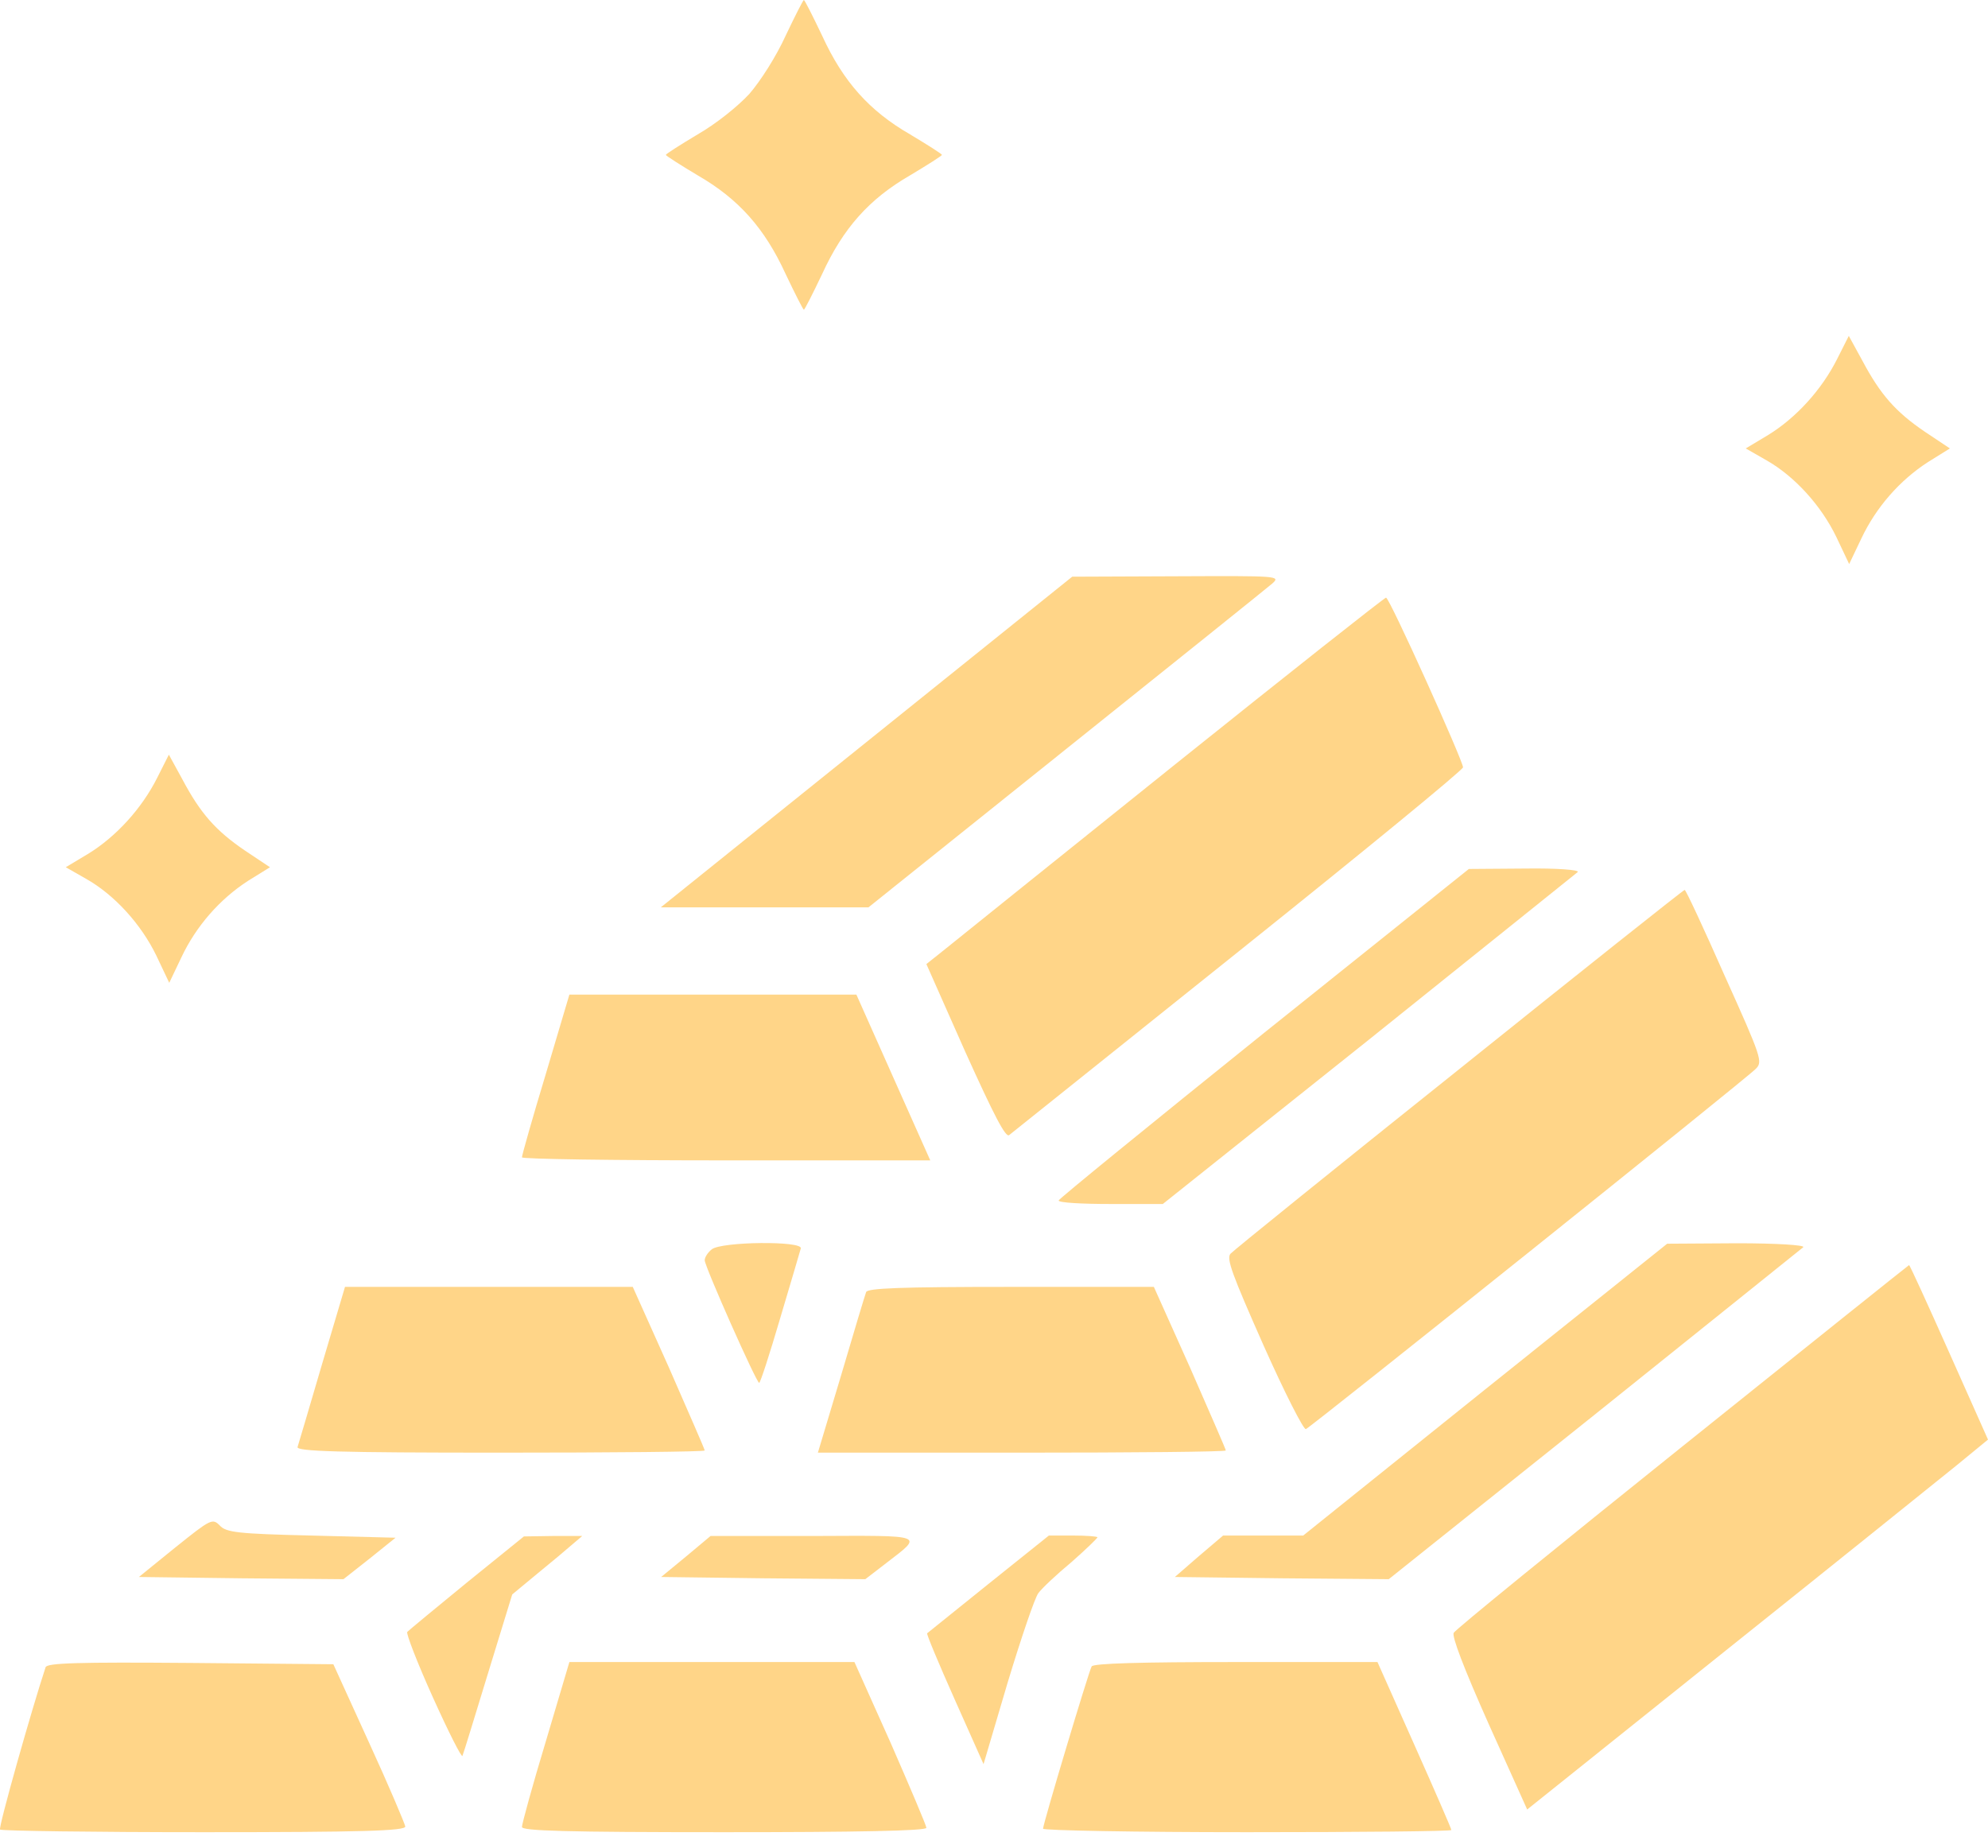<svg width="85" height="79" viewBox="0 0 85 79" fill="none" xmlns="http://www.w3.org/2000/svg">
<path d="M33.59 1.529C33.191 2.406 32.526 3.451 32.044 4.01C31.545 4.551 30.614 5.297 29.832 5.745C29.084 6.193 28.469 6.584 28.469 6.622C28.469 6.659 29.084 7.051 29.832 7.498C31.578 8.505 32.692 9.755 33.59 11.714C33.989 12.553 34.338 13.243 34.371 13.243C34.404 13.243 34.754 12.553 35.153 11.714C36.051 9.755 37.165 8.505 38.91 7.498C39.659 7.051 40.274 6.659 40.274 6.622C40.274 6.584 39.659 6.193 38.91 5.745C37.165 4.738 36.051 3.488 35.153 1.529C34.754 0.69 34.404 -2.67029e-05 34.371 -2.67029e-05C34.338 -2.67029e-05 33.989 0.69 33.59 1.529Z" fill="#FFD588"/>
<path d="M78.549 15.351C77.884 16.675 76.787 17.869 75.606 18.596L74.642 19.174L75.523 19.678C76.737 20.368 77.867 21.618 78.516 22.961L79.064 24.117L79.58 23.035C80.212 21.692 81.226 20.536 82.44 19.753L83.371 19.174L82.307 18.465C81.043 17.608 80.394 16.861 79.63 15.425L79.048 14.362L78.549 15.351Z" fill="#FFD588"/>
<path d="M37.048 31.728L28.252 38.797H32.692H37.131L45.561 32.045C50.2 28.333 54.174 25.143 54.39 24.957C54.772 24.621 54.672 24.621 50.316 24.64L45.844 24.658L37.048 31.728Z" fill="#FFD588"/>
<path d="M50.25 32.679C45.345 36.615 40.955 40.14 40.473 40.532L39.609 41.222L41.271 44.971C42.502 47.694 43.001 48.664 43.15 48.533C43.267 48.44 47.673 44.915 52.96 40.681C58.231 36.465 62.554 32.921 62.554 32.809C62.554 32.53 59.411 25.554 59.262 25.554C59.195 25.554 55.138 28.762 50.25 32.679Z" fill="#FFD588"/>
<path d="M6.721 33.257C6.056 34.581 4.958 35.775 3.778 36.502L2.813 37.081L3.695 37.584C4.908 38.274 6.039 39.524 6.688 40.867L7.236 42.023L7.752 40.942C8.383 39.599 9.398 38.442 10.611 37.659L11.543 37.081L10.479 36.372C9.215 35.514 8.566 34.768 7.802 33.331L7.22 32.268L6.721 33.257Z" fill="#FFD588"/>
<path d="M54.041 44.169C49.219 48.048 45.278 51.257 45.262 51.331C45.262 51.425 46.259 51.48 47.49 51.48H49.718L58.513 44.467C63.335 40.606 67.359 37.361 67.459 37.286C67.542 37.193 66.561 37.118 65.214 37.137L62.803 37.155L54.041 44.169Z" fill="#FFD588"/>
<path d="M62.387 45.717C57.133 49.913 52.727 53.476 52.611 53.607C52.428 53.812 52.677 54.483 54.024 57.524C54.922 59.538 55.737 61.142 55.836 61.105C56.086 60.993 74.708 46.09 75.074 45.698C75.373 45.4 75.323 45.232 73.743 41.725C72.846 39.692 72.081 38.05 72.031 38.05C71.981 38.05 67.641 41.501 62.387 45.717Z" fill="#FFD588"/>
<path d="M23.331 45.941C22.766 47.806 22.317 49.391 22.317 49.485C22.317 49.559 26.241 49.615 31.046 49.615H39.775L38.195 46.071L36.616 42.527H30.48H24.345L23.331 45.941Z" fill="#FFD588"/>
<path d="M30.431 53.42C30.264 53.551 30.131 53.756 30.131 53.887C30.131 54.148 32.343 59.128 32.459 59.128C32.509 59.128 32.908 57.897 33.357 56.367C33.806 54.856 34.205 53.514 34.238 53.383C34.355 53.047 30.83 53.085 30.431 53.42Z" fill="#FFD588"/>
<path d="M63.501 59.408L55.72 65.656H54.008H52.295L51.264 66.533L50.233 67.428L54.806 67.484L59.378 67.522L68.157 60.508C72.979 56.647 77.002 53.402 77.102 53.327C77.185 53.234 75.922 53.159 74.276 53.159L71.283 53.178L63.501 59.408Z" fill="#FFD588"/>
<path d="M71.948 61.833C66.644 66.085 62.238 69.667 62.155 69.816C62.072 69.965 62.57 71.289 63.651 73.714L65.297 77.37L73.777 70.581C78.449 66.85 82.872 63.288 83.637 62.672L85 61.553L83.337 57.822C82.423 55.771 81.658 54.092 81.625 54.092C81.608 54.092 77.252 57.58 71.948 61.833Z" fill="#FFD588"/>
<path d="M13.77 58.326C13.238 60.154 12.756 61.758 12.723 61.87C12.656 62.056 14.452 62.112 21.386 62.112C26.191 62.112 30.131 62.075 30.131 62.019C30.131 61.963 29.433 60.378 28.602 58.475L27.055 55.024H20.903H14.751L13.77 58.326Z" fill="#FFD588"/>
<path d="M37.032 55.248C36.982 55.379 36.499 56.983 35.967 58.792L34.97 62.112H43.699C48.487 62.112 52.411 62.075 52.411 62.019C52.411 61.963 51.713 60.378 50.882 58.475L49.335 55.024H43.217C38.478 55.024 37.081 55.08 37.032 55.248Z" fill="#FFD588"/>
<path d="M7.502 66.16L5.939 67.428L10.312 67.484L14.685 67.522L15.799 66.645L16.913 65.749L13.305 65.656C10.196 65.582 9.664 65.526 9.398 65.227C9.082 64.91 9.015 64.948 7.502 66.16Z" fill="#FFD588"/>
<path d="M19.956 67.671C18.609 68.771 17.462 69.722 17.412 69.778C17.362 69.853 17.844 71.103 18.509 72.576C19.174 74.05 19.739 75.169 19.773 75.076C19.823 74.964 20.305 73.378 20.87 71.532L21.901 68.174L22.982 67.279C23.58 66.794 24.245 66.234 24.478 66.029L24.894 65.675H23.647L22.4 65.694L19.956 67.671Z" fill="#FFD588"/>
<path d="M29.333 66.552L28.269 67.428L32.642 67.484L36.998 67.522L37.896 66.831C39.492 65.6 39.625 65.656 34.77 65.675H30.381L29.333 66.552Z" fill="#FFD588"/>
<path d="M42.285 67.708C40.872 68.846 39.692 69.797 39.642 69.835C39.609 69.872 40.141 71.14 40.822 72.67L42.053 75.43L43.084 71.942C43.666 70.021 44.248 68.305 44.397 68.118C44.547 67.913 45.179 67.316 45.81 66.794C46.426 66.253 46.924 65.768 46.924 65.731C46.924 65.694 46.459 65.656 45.877 65.656H44.846L42.285 67.708Z" fill="#FFD588"/>
<path d="M1.949 71.289C1.367 73.043 -0.08 78.153 0.003 78.228C0.053 78.284 3.977 78.34 8.716 78.34C15.5 78.34 17.329 78.284 17.329 78.097C17.312 77.985 16.63 76.363 15.782 74.516L14.253 71.159L8.134 71.103C3.329 71.065 1.999 71.103 1.949 71.289Z" fill="#FFD588"/>
<path d="M23.331 74.479C22.766 76.344 22.317 77.985 22.317 78.116C22.317 78.284 24.162 78.34 30.963 78.34C36.583 78.34 39.609 78.284 39.609 78.153C39.609 78.06 38.91 76.419 38.079 74.516L36.533 71.065H30.431H24.345L23.331 74.479Z" fill="#FFD588"/>
<path d="M46.675 71.252C46.542 71.494 44.597 77.985 44.597 78.191C44.597 78.265 48.521 78.34 53.326 78.34C58.131 78.34 62.055 78.302 62.055 78.247C62.055 78.191 61.34 76.549 60.475 74.609L58.896 71.065H52.844C48.787 71.065 46.742 71.121 46.675 71.252Z" fill="#FFD588"/>
</svg>

